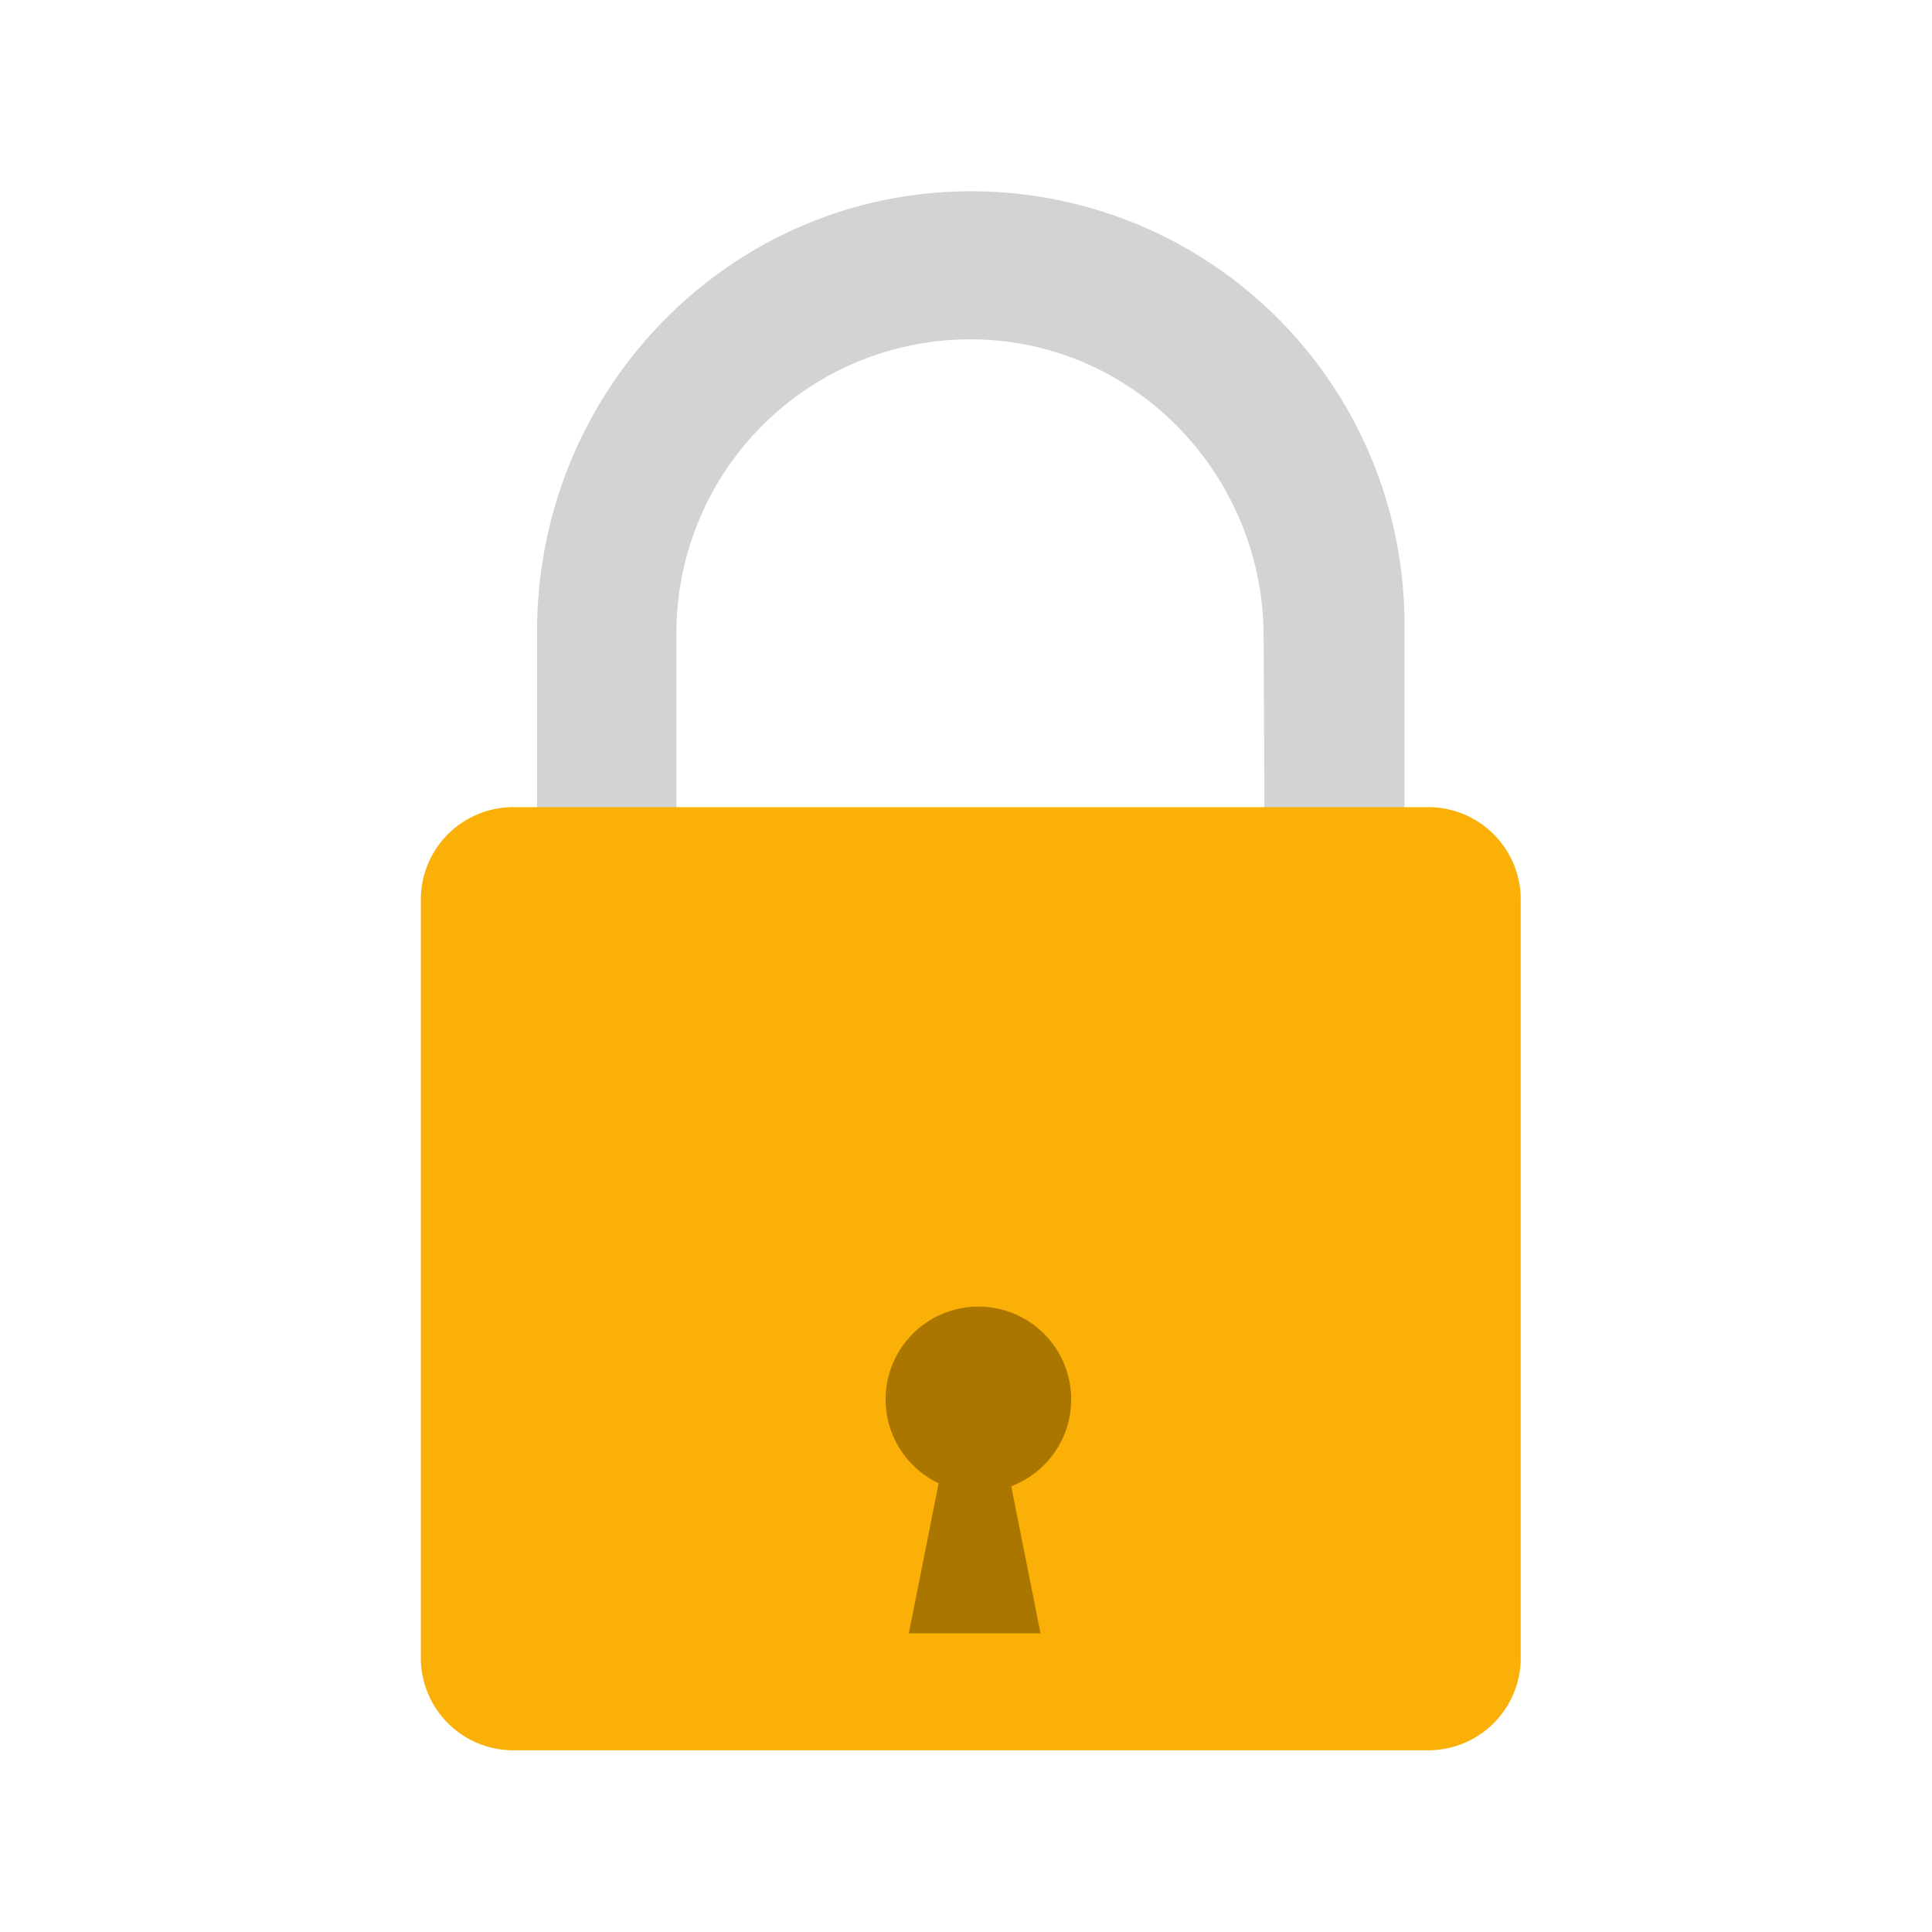 <svg id="wk-lock" xmlns="http://www.w3.org/2000/svg" width="202" height="202" viewBox="0 0 202 202">
<defs>
    <style>
      .cls-1 {
        fill: #d3d3d3;
      }

      .cls-1, .cls-2, .cls-4 {
        fill-rule: evenodd;
      }

      .cls-2 {
        fill: #fab007;
      }

      .cls-3, .cls-4 {
        fill: #aa7600;
      }
    </style>
  </defs>
  <path id="wk-rod" class="cls-1" d="M101.5,20a45.282,45.282,0,0,1,45.347,45.556V101.9c0,25.428-20.3,46.041-45.347,46.041S56.153,127.331,56.153,101.9V66.04C56.153,40.613,76.456,20,101.5,20Zm0,15.481c17,0,30.617,14.139,30.617,31.068l0.162,35.262a30.78,30.78,0,0,1-61.558,0V66.133A30.716,30.716,0,0,1,101.5,35.481Z"/>
  <path id="wk-machine" class="cls-2" d="M53.664,84.392h95.672A9.666,9.666,0,0,1,159,94.059v79.273A9.666,9.666,0,0,1,149.336,183H53.664A9.666,9.666,0,0,1,44,173.332V94.059A9.666,9.666,0,0,1,53.664,84.392Z"/>
  <circle class="cls-3" cx="102.297" cy="146.313" r="9.703"/>
  <path class="cls-4" d="M99.07,150.4h5.669l4.05,20.375H95.021Z"/>
</svg>
